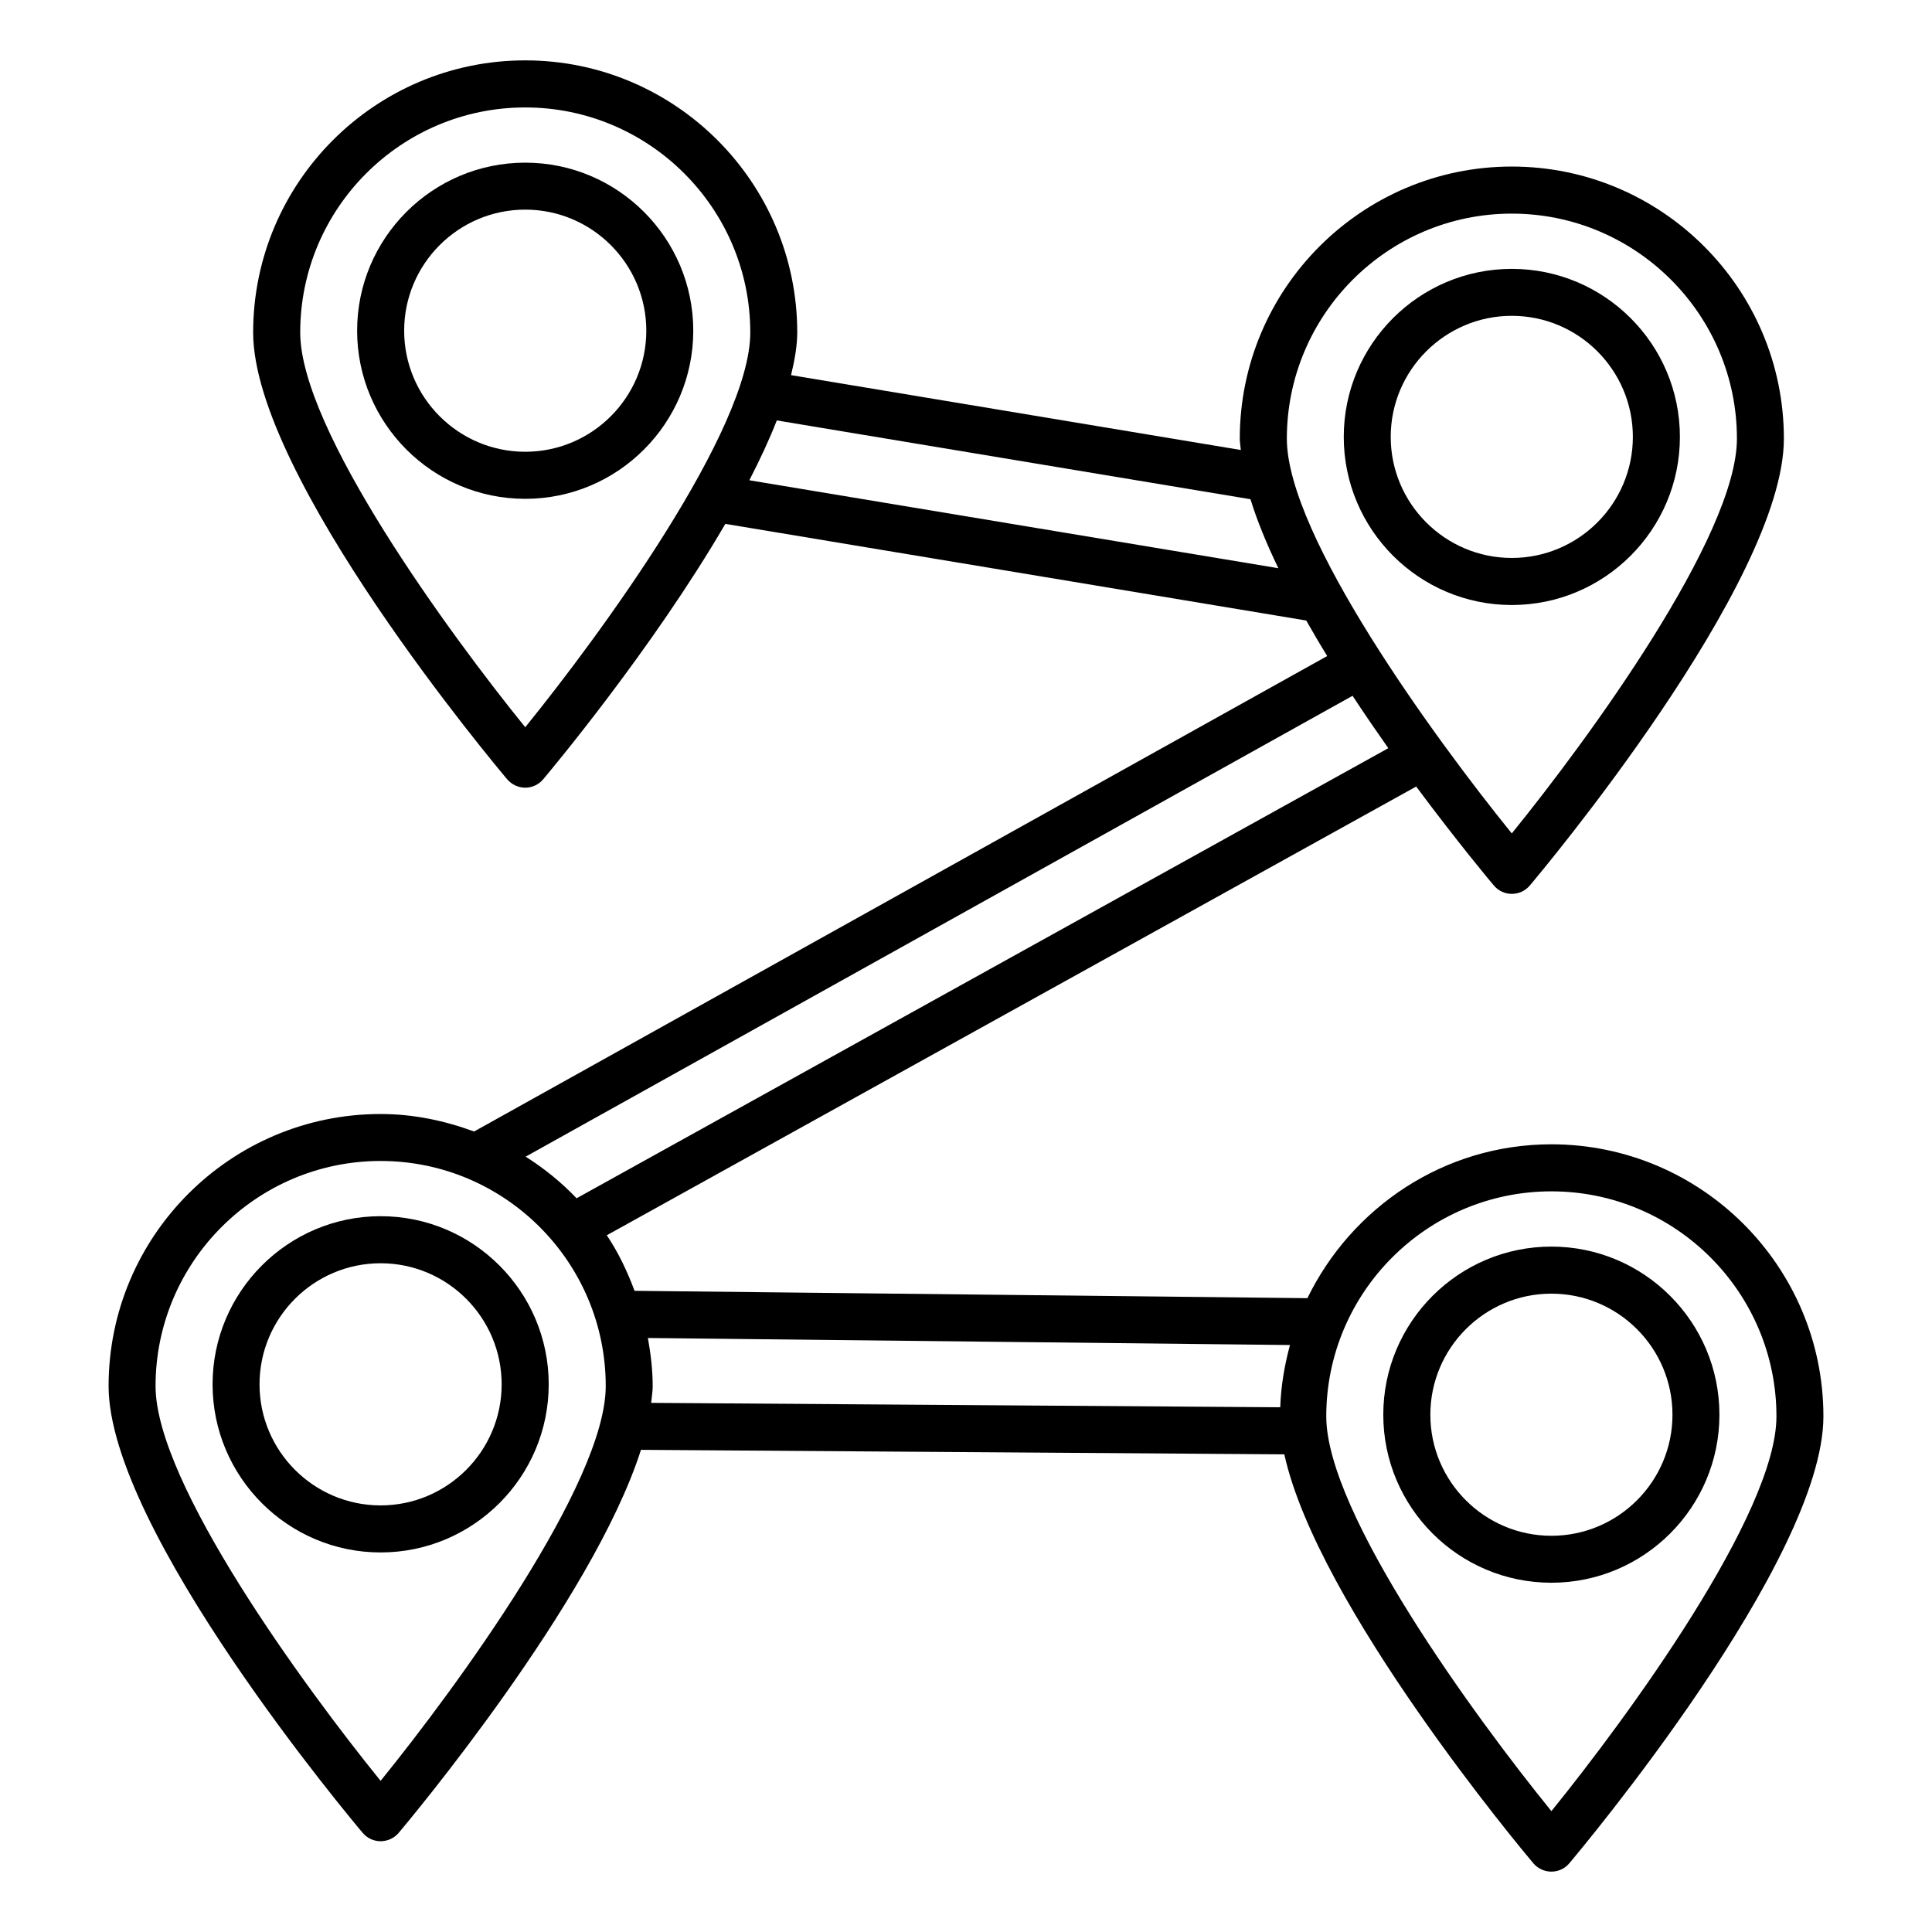 <?xml version="1.0" encoding="UTF-8"?>
<svg xmlns="http://www.w3.org/2000/svg" xmlns:xlink="http://www.w3.org/1999/xlink" width="72px" height="72px" viewBox="0 0 72 72" version="1.1">
<g id="surface1">
<path style=" stroke:none;fill-rule:nonzero;fill:rgb(0%,0%,0%);fill-opacity:1;" d="M 62.605 16.281 C 62.605 12.828 59.797 10.02 56.34 10.02 C 52.887 10.02 50.078 12.828 50.078 16.281 C 50.078 19.738 52.887 22.547 56.34 22.547 C 59.797 22.547 62.605 19.738 62.605 16.281 Z M 51.828 16.281 C 51.828 13.793 53.855 11.77 56.34 11.77 C 58.828 11.77 60.852 13.793 60.852 16.281 C 60.852 18.77 58.828 20.793 56.34 20.793 C 53.855 20.793 51.828 18.77 51.828 16.281 Z M 14.184 45.324 C 10.73 45.324 7.922 48.137 7.922 51.59 C 7.922 55.043 10.73 57.855 14.184 57.855 C 17.641 57.855 20.449 55.043 20.449 51.59 C 20.449 48.137 17.641 45.324 14.184 45.324 Z M 14.184 56.102 C 11.695 56.102 9.672 54.078 9.672 51.59 C 9.672 49.102 11.695 47.078 14.184 47.078 C 16.672 47.078 18.695 49.102 18.695 51.59 C 18.695 54.078 16.672 56.102 14.184 56.102 Z M 14.184 56.102 "/>
<path style=" stroke:none;fill-rule:nonzero;fill:rgb(0%,0%,0%);fill-opacity:1;" d="M 57.816 42.645 C 53.809 42.645 50.371 45 48.723 48.379 L 23.648 48.105 C 23.375 47.375 23.043 46.672 22.613 46.035 L 52.777 29.312 C 54.305 31.367 55.535 32.84 55.672 33 C 55.84 33.199 56.082 33.312 56.34 33.312 C 56.602 33.312 56.844 33.199 57.012 33 C 57.398 32.543 66.48 21.723 66.48 16.348 C 66.48 10.758 61.934 6.207 56.34 6.207 C 50.75 6.207 46.203 10.758 46.203 16.348 C 46.203 16.48 46.23 16.629 46.242 16.77 L 29.48 13.98 C 29.617 13.418 29.711 12.875 29.711 12.391 C 29.711 6.801 25.164 2.25 19.574 2.25 C 13.98 2.25 9.434 6.801 9.434 12.391 C 9.434 17.766 18.516 28.586 18.902 29.043 C 19.07 29.238 19.316 29.355 19.574 29.355 C 19.832 29.355 20.078 29.238 20.242 29.043 C 20.492 28.746 24.32 24.18 27.031 19.523 L 48.68 23.125 C 48.934 23.57 49.191 24.012 49.461 24.449 L 17.668 42.168 C 16.578 41.766 15.414 41.516 14.184 41.516 C 8.594 41.516 4.047 46.062 4.047 51.656 C 4.047 57.031 13.129 67.848 13.516 68.305 C 13.684 68.504 13.926 68.617 14.184 68.617 C 14.441 68.617 14.688 68.504 14.855 68.309 C 15.191 67.91 22.074 59.707 23.887 54.031 L 47.863 54.199 C 49.105 59.852 56.789 69.02 57.145 69.441 C 57.312 69.637 57.559 69.75 57.816 69.75 C 58.074 69.75 58.32 69.637 58.484 69.438 C 58.871 68.98 67.953 58.16 67.953 52.785 C 67.953 47.195 63.406 42.645 57.816 42.645 Z M 19.574 27.102 C 16.73 23.594 11.188 16.008 11.188 12.391 C 11.188 7.766 14.949 4.004 19.574 4.004 C 24.195 4.004 27.961 7.766 27.961 12.391 C 27.961 16.008 22.418 23.594 19.574 27.102 Z M 27.926 17.898 C 28.316 17.137 28.668 16.391 28.949 15.668 L 46.602 18.605 C 46.852 19.418 47.211 20.285 47.641 21.176 Z M 47.957 16.348 C 47.957 11.723 51.719 7.961 56.34 7.961 C 60.965 7.961 64.73 11.723 64.73 16.348 C 64.73 19.969 59.188 27.551 56.34 31.059 C 53.496 27.551 47.957 19.969 47.957 16.348 Z M 50.406 25.93 C 50.84 26.59 51.285 27.238 51.738 27.883 L 21.488 44.656 C 20.922 44.062 20.285 43.547 19.59 43.105 Z M 14.184 66.367 C 11.34 62.859 5.797 55.277 5.797 51.656 C 5.797 47.031 9.562 43.266 14.184 43.266 C 18.809 43.266 22.574 47.031 22.574 51.656 C 22.574 55.273 17.031 62.855 14.184 66.367 Z M 47.711 52.445 L 24.266 52.281 C 24.289 52.07 24.324 51.852 24.324 51.656 C 24.324 51.043 24.25 50.449 24.145 49.863 L 48.074 50.125 C 47.871 50.871 47.738 51.641 47.711 52.445 Z M 57.816 67.496 C 54.969 63.988 49.426 56.406 49.426 52.785 C 49.426 48.16 53.191 44.398 57.816 44.398 C 62.438 44.398 66.203 48.16 66.203 52.785 C 66.203 56.406 60.66 63.988 57.816 67.496 Z M 57.816 67.496 "/>
<path style=" stroke:none;fill-rule:nonzero;fill:rgb(0%,0%,0%);fill-opacity:1;" d="M 57.816 46.457 C 54.359 46.457 51.551 49.266 51.551 52.723 C 51.551 56.176 54.359 58.984 57.816 58.984 C 61.27 58.984 64.078 56.176 64.078 52.723 C 64.078 49.266 61.27 46.457 57.816 46.457 Z M 57.816 57.234 C 55.328 57.234 53.305 55.211 53.305 52.723 C 53.305 50.234 55.328 48.211 57.816 48.211 C 60.305 48.211 62.328 50.234 62.328 52.723 C 62.328 55.211 60.305 57.234 57.816 57.234 Z M 19.574 6.062 C 16.117 6.062 13.309 8.871 13.309 12.324 C 13.309 15.777 16.117 18.59 19.574 18.59 C 23.027 18.59 25.836 15.777 25.836 12.324 C 25.836 8.871 23.027 6.062 19.574 6.062 Z M 19.574 16.836 C 17.086 16.836 15.062 14.812 15.062 12.324 C 15.062 9.836 17.086 7.812 19.574 7.812 C 22.062 7.812 24.086 9.836 24.086 12.324 C 24.086 14.812 22.062 16.836 19.574 16.836 Z M 19.574 16.836 "/>
</g>
</svg>
